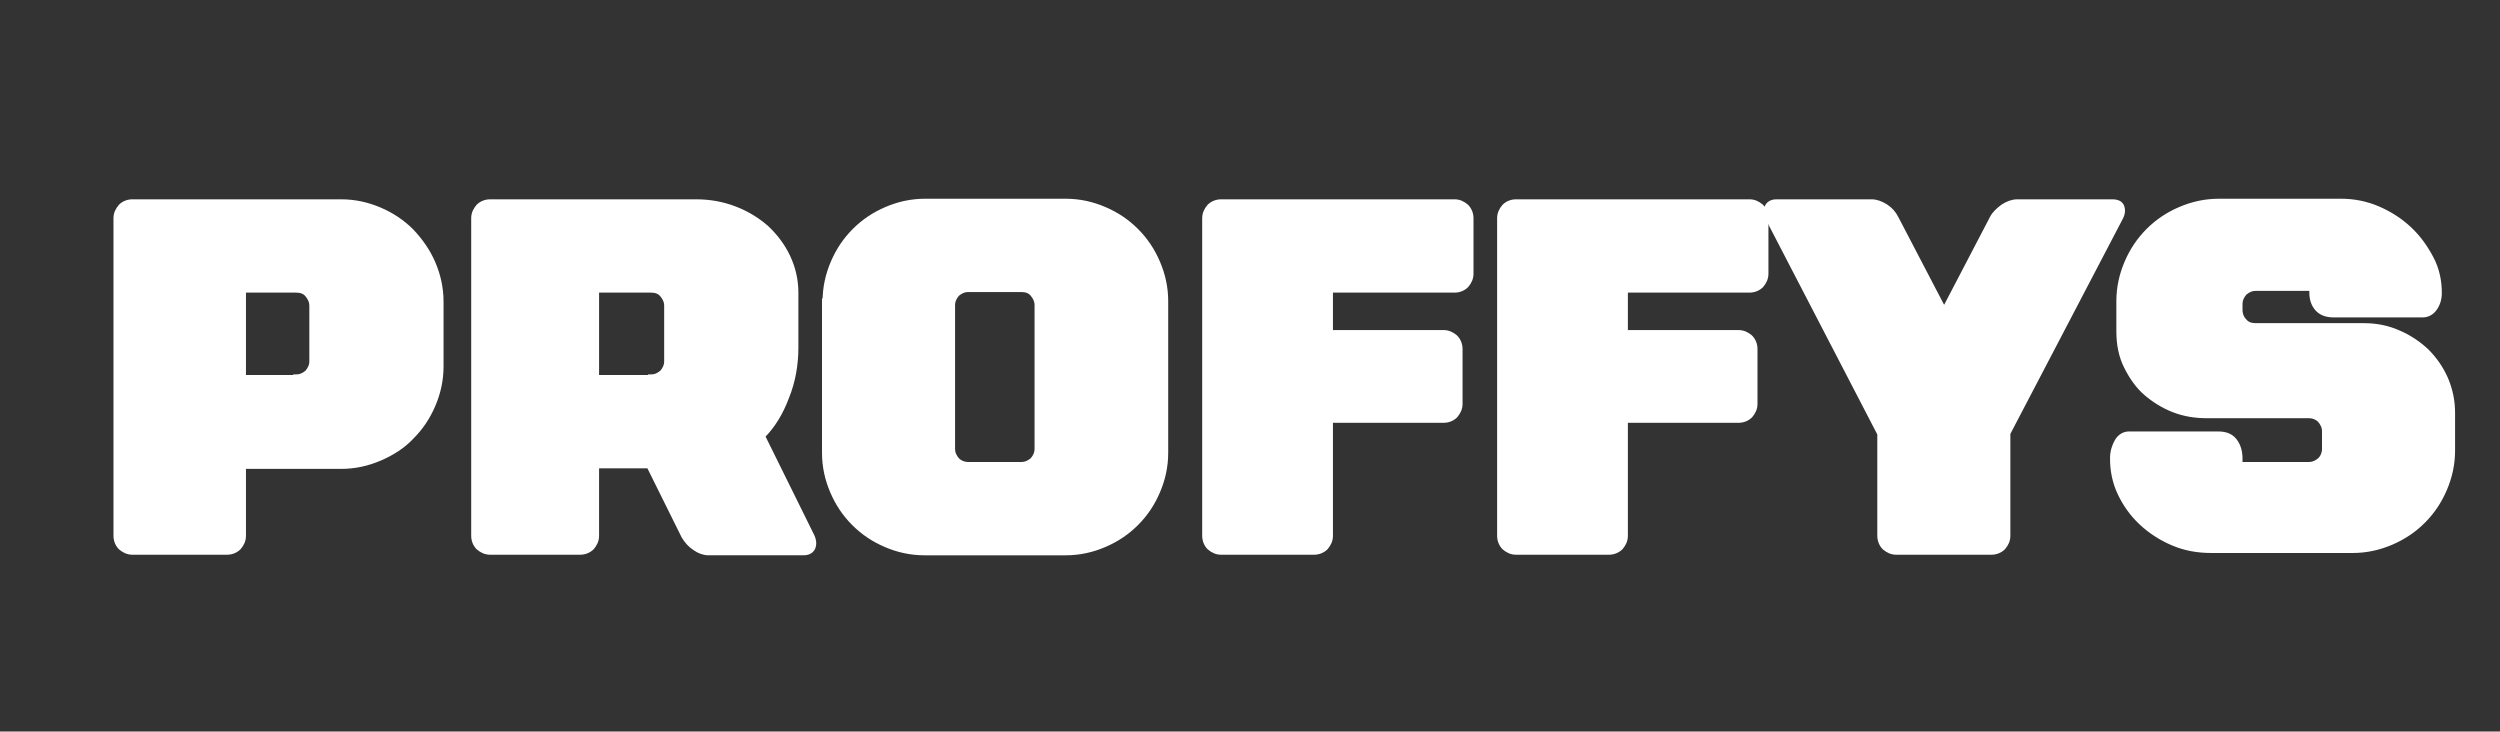 <?xml version="1.0" encoding="utf-8"?>
<!-- Generator: Adobe Illustrator 22.0.0, SVG Export Plug-In . SVG Version: 6.00 Build 0)  -->
<svg version="1.1" xmlns="http://www.w3.org/2000/svg" xmlns:xlink="http://www.w3.org/1999/xlink" x="0px" y="0px" width="434px"
	 height="127px" viewBox="0 0 434 127" style="enable-background:new 0 0 434 127;" xml:space="preserve">
<rect x="0" y="0" width="434" height="127" fill="#333333" stroke="none"/>
<style type="text/css">
	.st0{display:none;}
	.st1{display:inline;fill:#FFFFFF;}
	.st2{fill:#FFFFFF;stroke:#FFFFFF;}
	.st3{fill:none;}
</style>
<g id="Layer_1" class="st0">
	<path class="st1" d="M72.8,5.4h-52C7,5.4,0,12.1,0,25.4v71.1c0,1.7,0.9,2.8,3,2.8h15.7c1.9,0,3.1-1.1,3.1-2.8v-2.7
		c0-6.6,2.8-10.2,9.7-10.9h41.3c15.2,0,22-6.6,22-20.9V26.3C94.8,11.9,87.9,5.4,72.8,5.4z M73,56c0,7.8-1.8,9.4-11,9.4H40
		c-9.3,0-15.2,3.1-18.3,9.1V30.6c0-6,1.5-7.7,8.9-7.7H62c9.3,0,11,1.6,11,9.4V56z"/>
	<path class="st1" d="M144.6,44.7c-11.9,0-17.1,6-17.1,16.2v35.8c0,1.6-0.8,2.5-2.7,2.5h-14.2c-1.9,0-2.8-0.9-2.8-2.5V31.3
		c0-1.6,0.9-2.6,2.8-2.6h11.9c1.8,0,2.7,0.9,2.7,2.6v10.6c2.3-8.7,8.9-13.2,20.5-13.2h4.8c1.7,0,2.7,0.9,2.7,2.6v10.9
		c0,1.7-0.9,2.5-2.7,2.5H144.6z"/>
	<path class="st1" d="M237.2,80.1c0,13.3-5.9,19.2-20,19.2h-34.9c-14,0-20-5.9-20-19.2V47.9c0-13.3,6-19.2,20-19.2h34.9
		c14.1,0,20,5.9,20,19.2V80.1z M217.5,53c0-7-1.3-8.3-9.7-8.3h-16c-8.5,0-9.8,1.3-9.8,8.3v22c0,7,1.3,8.3,9.8,8.3h16
		c8.3,0,9.7-1.3,9.7-8.3V53z"/>
	<path class="st1" d="M257.1,44.7h-6.7c-1.8,0-2.7-0.8-2.7-2.5V31.3c0-1.6,0.9-2.6,2.7-2.6h6.7V20c0-13.3,7-20,20.8-20h16.5
		c1.9,0,2.7,0.9,2.7,2.5v10.9c0,1.8-0.8,2.5-2.7,2.5h-8.7c-7.4,0-8.9,1.6-8.9,7.7v5.1h17.6c1.9,0,2.7,0.9,2.7,2.6v10.9
		c0,1.7-0.8,2.5-2.7,2.5h-17.6v52.1c0,1.6-0.9,2.5-2.8,2.5h-14.2c-1.9,0-2.7-0.9-2.7-2.5V44.7z"/>
	<path class="st1" d="M311.8,44.7h-6.7c-1.7,0-2.7-0.8-2.7-2.5V31.3c0-1.6,0.9-2.6,2.7-2.6h6.7V20c0-13.3,7-20,20.8-20h16.5
		c1.9,0,2.7,0.9,2.7,2.5v10.9c0,1.8-0.8,2.5-2.7,2.5h-8.7c-7.4,0-8.9,1.6-8.9,7.7v5.1h17.6c1.9,0,2.7,0.9,2.7,2.6v10.9
		c0,1.7-0.8,2.5-2.7,2.5h-17.6v52.1c0,1.6-0.9,2.5-2.8,2.5h-14.2c-1.9,0-2.7-0.9-2.7-2.5V44.7z"/>
	<path class="st1" d="M411.8,126.7h-29.3c-13.1,0-18.8-5.1-18.8-17.7v-1.3c0-0.4,0-0.7,0.1-1.1c0.1-0.3,0.3-0.7,0.6-0.9
		c0.3-0.3,0.6-0.4,0.9-0.6c0.3-0.1,0.7-0.2,1.1-0.1h13.7c1.9,0,2.8,0.9,2.8,2.7v0.7c0,2.7,1.5,3.8,4.4,3.8h16.9
		c8.1,0,10.1-2,10.1-8.9V82.1c-3.1,6-9,9.1-18.3,9.1h-13.7c-14,0-20.1-5.9-20.1-19.2V31.3c0-0.4,0-0.7,0.2-1
		c0.1-0.3,0.3-0.6,0.6-0.9c0.3-0.2,0.6-0.4,0.9-0.5c0.3-0.1,0.7-0.2,1-0.1h14.4c1.7,0,2.7,0.9,2.7,2.6V67c0,7,1.5,8.3,9.8,8.3H402
		c8.9,0,12.4-3.6,12.4-11v-33c0-1.6,0.9-2.6,2.7-2.6h14.4c0.3,0,0.7,0,1,0.1c0.3,0.1,0.6,0.3,0.9,0.5c0.2,0.2,0.4,0.5,0.5,0.9
		c0.1,0.3,0.2,0.7,0.1,1v74.1C434,119.5,426.5,126.7,411.8,126.7z"/>
</g>
<g id="Layer_2">
	<g>
		<path class="st2" d="M59.2,35.1c2.4,0,4.6,0.5,6.7,1.4c2.1,0.9,3.9,2.1,5.5,3.7c1.5,1.6,2.8,3.4,3.7,5.5c0.9,2.1,1.4,4.3,1.4,6.7
			v11.2c0,2.4-0.5,4.6-1.4,6.7c-0.9,2.1-2.1,3.9-3.7,5.5c-1.5,1.6-3.4,2.8-5.5,3.7c-2.1,0.9-4.3,1.4-6.7,1.4H42.2V93
			c0,0.8-0.3,1.4-0.8,2c-0.5,0.5-1.2,0.8-2,0.8H23c-0.8,0-1.4-0.3-2-0.8c-0.5-0.5-0.8-1.2-0.8-2V37.9c0-0.8,0.3-1.4,0.8-2
			c0.5-0.5,1.2-0.8,2-0.8H59.2z M51.4,65.5c0.8,0,1.4-0.3,2-0.8c0.5-0.6,0.8-1.2,0.8-2v-9.6c0-0.8-0.3-1.4-0.8-2
			c-0.5-0.6-1.2-0.8-2-0.8h-9.2v15.3H51.4z"/>
		<path class="st2" d="M82.3,37.9c0-0.8,0.3-1.4,0.8-2c0.5-0.5,1.2-0.8,2-0.8h35.7c2.4,0,4.6,0.4,6.7,1.2c2.1,0.8,3.9,1.9,5.5,3.3
			c1.5,1.4,2.8,3.1,3.7,5c0.9,1.9,1.4,4,1.4,6.2v9.5c0,3-0.5,5.9-1.6,8.6c-1,2.7-2.4,5-4.2,6.8l8.6,17.4c0.2,0.4,0.3,0.9,0.3,1.2
			c0,1-0.6,1.6-1.7,1.6H123c-0.8,0-1.6-0.3-2.3-0.8c-0.8-0.5-1.4-1.2-1.9-2l-6.1-12.3h-9.2V93c0,0.8-0.3,1.4-0.8,2
			c-0.5,0.5-1.2,0.8-2,0.8H85.1c-0.8,0-1.4-0.3-2-0.8c-0.5-0.5-0.8-1.2-0.8-2V37.9z M113,65.5c0.8,0,1.4-0.3,2-0.8
			c0.5-0.6,0.8-1.2,0.8-2v-9.6c0-0.8-0.3-1.4-0.8-2c-0.5-0.6-1.2-0.8-2-0.8h-9.5v15.3H113z"/>
		<path class="st2" d="M143.3,52.3c0-2.4,0.5-4.6,1.4-6.7c0.9-2.1,2.1-3.9,3.7-5.5c1.6-1.6,3.4-2.8,5.5-3.7c2.1-0.9,4.3-1.4,6.7-1.4
			H185c2.4,0,4.6,0.5,6.7,1.4c2.1,0.9,3.9,2.1,5.5,3.7c1.6,1.6,2.8,3.4,3.7,5.5c0.9,2.1,1.4,4.3,1.4,6.7v26.3c0,2.4-0.5,4.6-1.4,6.7
			c-0.9,2.1-2.1,3.9-3.7,5.5c-1.6,1.6-3.4,2.8-5.5,3.7c-2.1,0.9-4.3,1.4-6.7,1.4h-24.5c-2.4,0-4.6-0.5-6.7-1.4
			c-2.1-0.9-3.9-2.1-5.5-3.7c-1.6-1.6-2.8-3.4-3.7-5.5c-0.9-2.1-1.4-4.3-1.4-6.7V52.3z M165.3,77.9c0,0.8,0.3,1.4,0.8,2
			c0.5,0.5,1.2,0.8,2,0.8h9.2c0.8,0,1.4-0.3,2-0.8c0.5-0.6,0.8-1.2,0.8-2V53c0-0.8-0.3-1.4-0.8-2c-0.5-0.6-1.2-0.8-2-0.8h-9.2
			c-0.8,0-1.4,0.3-2,0.8c-0.5,0.6-0.8,1.2-0.8,2V77.9z"/>
		<path class="st2" d="M252.5,35.1c0.8,0,1.4,0.3,2,0.8c0.5,0.5,0.8,1.2,0.8,2v9.6c0,0.8-0.3,1.4-0.8,2c-0.5,0.5-1.2,0.8-2,0.8
			h-21.6v7.5h19.7c0.8,0,1.4,0.3,2,0.8c0.5,0.5,0.8,1.2,0.8,2v9.5c0,0.8-0.3,1.4-0.8,2c-0.5,0.5-1.2,0.8-2,0.8h-19.7V93
			c0,0.8-0.3,1.4-0.8,2c-0.5,0.5-1.2,0.8-2,0.8H212c-0.8,0-1.4-0.3-2-0.8c-0.5-0.5-0.8-1.2-0.8-2V37.9c0-0.8,0.3-1.4,0.8-2
			c0.5-0.5,1.2-0.8,2-0.8H252.5z"/>
		<path class="st2" d="M303.7,35.1c0.8,0,1.4,0.3,2,0.8c0.5,0.5,0.8,1.2,0.8,2v9.6c0,0.8-0.3,1.4-0.8,2c-0.5,0.5-1.2,0.8-2,0.8
			h-21.6v7.5h19.7c0.8,0,1.4,0.3,2,0.8c0.5,0.5,0.8,1.2,0.8,2v9.5c0,0.8-0.3,1.4-0.8,2c-0.5,0.5-1.2,0.8-2,0.8h-19.7V93
			c0,0.8-0.3,1.4-0.8,2c-0.5,0.5-1.2,0.8-2,0.8h-16.1c-0.8,0-1.4-0.3-2-0.8c-0.5-0.5-0.8-1.2-0.8-2V37.9c0-0.8,0.3-1.4,0.8-2
			c0.5-0.5,1.2-0.8,2-0.8H303.7z"/>
		<path class="st2" d="M348.5,75.2V93c0,0.8-0.3,1.4-0.8,2c-0.5,0.5-1.2,0.8-2,0.8h-16.5c-0.8,0-1.4-0.3-2-0.8
			c-0.5-0.5-0.8-1.2-0.8-2V75.3L307,37.9c-0.2-0.4-0.3-0.8-0.3-1.2c0-1,0.6-1.6,1.7-1.6h16.5c0.8,0,1.6,0.3,2.4,0.8
			c0.8,0.5,1.4,1.2,1.8,2l8.4,16.1l8.4-16.1c0.4-0.8,1.1-1.4,1.9-2c0.8-0.5,1.6-0.8,2.4-0.8h16.5c1.2,0,1.7,0.5,1.7,1.5
			c0,0.3-0.1,0.8-0.4,1.3L348.5,75.2z"/>
		<path class="st2" d="M388.9,80.7h11.9c0.8,0,1.4-0.3,2-0.8c0.5-0.5,0.8-1.2,0.8-2v-3c0-0.8-0.3-1.4-0.8-2c-0.5-0.5-1.2-0.8-2-0.8
			h-17.7c-2,0-3.9-0.3-5.7-1c-1.8-0.7-3.4-1.7-4.8-2.9s-2.5-2.8-3.4-4.6c-0.9-1.8-1.3-3.8-1.3-6.1v-5.2c0-2.4,0.5-4.6,1.4-6.7
			c0.9-2.1,2.1-3.9,3.7-5.5c1.6-1.6,3.4-2.8,5.5-3.7c2.1-0.9,4.3-1.4,6.7-1.4h21.2c2.2,0,4.3,0.4,6.4,1.3c2.1,0.9,3.9,2.1,5.4,3.5
			c1.6,1.5,2.8,3.2,3.8,5.1c1,1.9,1.4,3.9,1.4,6c0,1-0.3,1.9-0.8,2.6c-0.5,0.7-1.2,1.1-2,1.1h-15.5c-1.3,0-2.2-0.4-2.8-1.1
			c-0.6-0.7-0.9-1.6-0.9-2.7v-0.8h-9.8c-0.8,0-1.4,0.3-2,0.8c-0.5,0.6-0.8,1.2-0.8,2v1c0,0.8,0.3,1.5,0.8,2c0.5,0.6,1.2,0.8,2,0.8
			h18.8c2.1,0,4.1,0.4,5.9,1.2c1.9,0.8,3.5,1.9,4.9,3.2c1.4,1.4,2.5,3,3.3,4.8c0.8,1.9,1.2,3.8,1.2,5.9v6.5c0,2.4-0.5,4.6-1.4,6.7
			c-0.9,2.1-2.1,3.9-3.7,5.5c-1.6,1.6-3.4,2.8-5.5,3.7c-2.1,0.9-4.3,1.4-6.7,1.4h-24.5c-2.4,0-4.6-0.4-6.7-1.3
			c-2.1-0.9-3.9-2.1-5.4-3.5c-1.6-1.5-2.8-3.2-3.7-5.1c-0.9-1.9-1.3-3.9-1.3-6c0-1.2,0.3-2.1,0.8-3c0.5-0.8,1.2-1.2,2-1.2h15.5
			c1.3,0,2.2,0.4,2.8,1.2c0.6,0.8,0.9,1.8,0.9,3V80.7z"/>
	</g>
	<rect x="-11" y="21" class="st3" width="456" height="7"/>
</g>
</svg>
